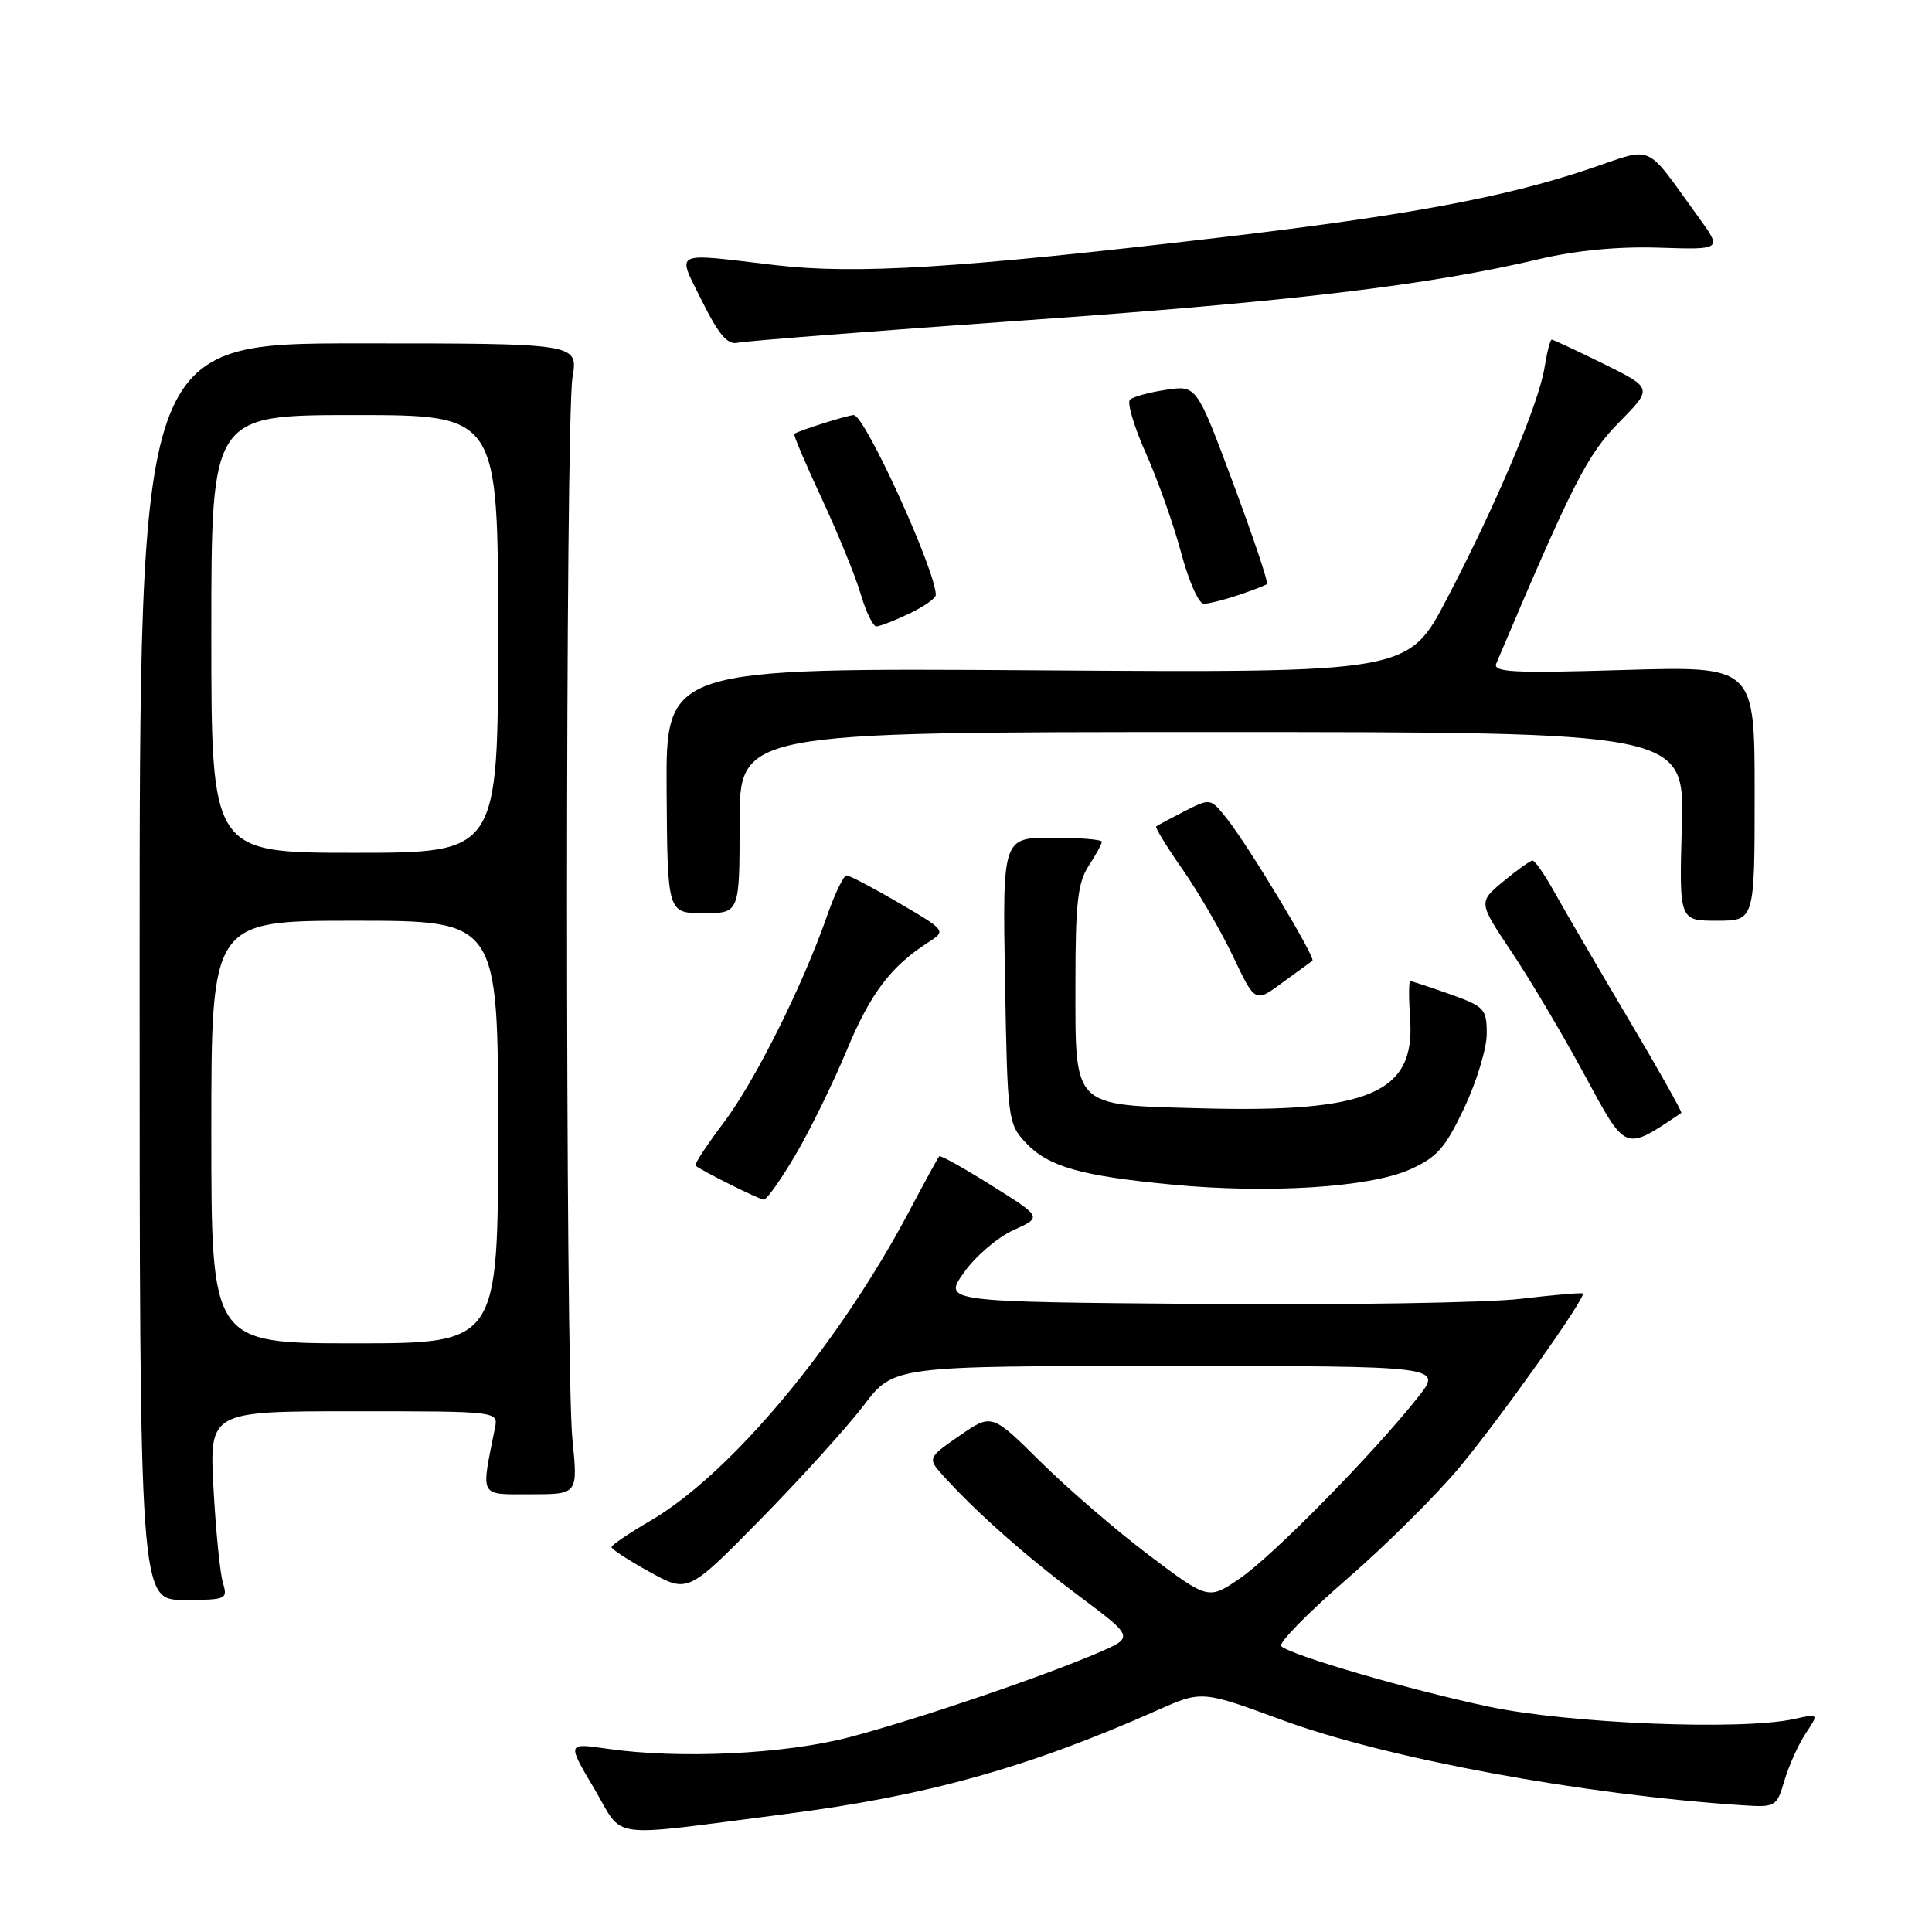 <?xml version="1.0" encoding="UTF-8" standalone="no"?>
<!DOCTYPE svg PUBLIC "-//W3C//DTD SVG 1.1//EN" "http://www.w3.org/Graphics/SVG/1.1/DTD/svg11.dtd" >
<svg xmlns="http://www.w3.org/2000/svg" xmlns:xlink="http://www.w3.org/1999/xlink" version="1.1" viewBox="0 0 256 256">
 <g >
 <path fill="currentColor"
d=" M 104.00 240.38 C 122.80 237.97 136.19 234.24 153.37 226.61 C 159.25 224.00 159.25 224.00 169.91 227.92 C 183.77 233.02 209.72 237.82 230.95 239.21 C 235.27 239.49 235.43 239.40 236.45 235.93 C 237.03 233.97 238.29 231.16 239.26 229.70 C 241.02 227.05 241.02 227.05 237.76 227.77 C 230.83 229.32 207.85 228.39 197.23 226.13 C 186.65 223.89 171.07 219.34 169.76 218.12 C 169.36 217.74 173.28 213.73 178.48 209.22 C 183.69 204.71 190.45 197.98 193.53 194.26 C 199.11 187.50 210.20 171.86 209.73 171.40 C 209.60 171.26 205.89 171.58 201.49 172.10 C 197.10 172.63 178.08 172.93 159.24 172.78 C 124.98 172.50 124.98 172.50 127.74 168.60 C 129.26 166.45 132.21 163.93 134.30 162.99 C 138.09 161.28 138.09 161.28 131.42 157.10 C 127.75 154.80 124.62 153.05 124.46 153.21 C 124.30 153.37 122.50 156.65 120.47 160.50 C 111.06 178.25 96.80 195.31 86.19 201.50 C 83.36 203.15 81.04 204.72 81.03 205.00 C 81.03 205.28 83.31 206.76 86.10 208.30 C 91.17 211.09 91.17 211.09 100.84 201.25 C 106.15 195.84 112.28 189.07 114.46 186.21 C 118.41 181.00 118.41 181.00 154.79 181.00 C 191.17 181.00 191.17 181.00 187.89 185.14 C 182.01 192.57 168.73 206.09 164.38 209.08 C 160.13 212.01 160.13 212.01 152.27 206.09 C 147.95 202.83 141.49 197.27 137.91 193.72 C 131.41 187.28 131.41 187.28 127.13 190.25 C 122.85 193.21 122.85 193.21 125.18 195.76 C 129.63 200.64 136.10 206.34 143.17 211.62 C 150.28 216.95 150.28 216.95 145.39 219.05 C 137.84 222.28 121.61 227.79 112.62 230.17 C 104.02 232.44 90.00 233.11 80.32 231.70 C 75.15 230.95 75.15 230.95 78.73 236.99 C 82.81 243.86 79.91 243.47 104.00 240.38 Z  M 29.54 209.75 C 29.16 208.51 28.60 202.89 28.29 197.25 C 27.74 187.00 27.74 187.00 46.89 187.00 C 66.04 187.00 66.04 187.00 65.58 189.25 C 63.71 198.54 63.42 198.00 70.31 198.00 C 76.58 198.00 76.58 198.00 75.85 190.75 C 74.89 181.20 74.90 55.80 75.86 50.00 C 76.61 45.50 76.61 45.50 47.55 45.50 C 18.50 45.50 18.50 45.50 18.50 128.75 C 18.50 212.00 18.50 212.00 24.37 212.00 C 29.99 212.00 30.20 211.91 29.54 209.75 Z  M 105.43 152.99 C 107.37 149.68 110.40 143.49 112.17 139.24 C 115.30 131.68 118.00 128.09 122.95 124.90 C 125.39 123.33 125.39 123.33 119.14 119.66 C 115.71 117.65 112.57 116.00 112.18 116.00 C 111.79 116.00 110.64 118.36 109.63 121.25 C 106.36 130.63 100.04 143.26 95.88 148.77 C 93.65 151.73 91.97 154.29 92.16 154.45 C 92.91 155.11 100.55 158.91 101.20 158.96 C 101.59 158.98 103.49 156.29 105.43 152.99 Z  M 186.75 154.99 C 190.40 153.38 191.48 152.16 194.02 146.80 C 195.66 143.33 197.00 138.92 197.00 136.98 C 197.00 133.68 196.71 133.37 192.12 131.73 C 189.43 130.78 187.07 130.00 186.87 130.00 C 186.66 130.00 186.66 132.28 186.85 135.08 C 187.53 144.83 181.39 147.45 159.27 146.86 C 141.91 146.39 142.50 146.98 142.50 130.17 C 142.50 119.70 142.81 116.93 144.25 114.74 C 145.21 113.27 146.00 111.83 146.00 111.54 C 146.00 111.24 143.04 111.00 139.42 111.00 C 132.84 111.00 132.84 111.00 133.17 129.92 C 133.49 148.38 133.56 148.91 135.93 151.43 C 138.90 154.58 143.16 155.81 155.25 156.96 C 168.02 158.19 181.42 157.35 186.75 154.99 Z  M 222.78 147.47 C 222.93 147.36 219.75 141.71 215.70 134.89 C 211.66 128.08 207.29 120.59 205.99 118.25 C 204.69 115.91 203.38 114.01 203.07 114.03 C 202.75 114.04 201.01 115.29 199.19 116.80 C 195.88 119.55 195.88 119.55 200.30 126.15 C 202.74 129.79 207.08 137.10 209.95 142.41 C 215.53 152.72 215.17 152.58 222.78 147.47 Z  M 173.90 127.31 C 174.40 126.97 165.43 112.07 162.54 108.44 C 160.39 105.75 160.39 105.75 156.94 107.50 C 155.05 108.47 153.36 109.37 153.20 109.51 C 153.03 109.65 154.61 112.22 156.70 115.21 C 158.79 118.21 161.81 123.40 163.40 126.76 C 166.31 132.87 166.31 132.87 169.90 130.22 C 171.88 128.77 173.68 127.46 173.90 127.31 Z  M 232.50 105.13 C 232.50 88.26 232.50 88.26 215.09 88.78 C 200.40 89.22 197.76 89.08 198.27 87.90 C 208.44 63.92 210.31 60.26 214.53 55.97 C 219.00 51.43 219.00 51.43 212.48 48.21 C 208.90 46.45 205.80 45.00 205.61 45.00 C 205.41 45.00 204.98 46.69 204.65 48.75 C 203.87 53.56 198.28 66.79 191.73 79.32 C 186.60 89.15 186.60 89.15 137.41 88.82 C 88.22 88.50 88.22 88.50 88.33 104.75 C 88.44 121.00 88.44 121.00 93.22 121.00 C 98.00 121.00 98.00 121.00 98.00 109.00 C 98.00 97.00 98.00 97.00 160.60 97.00 C 223.21 97.00 223.21 97.00 222.85 109.50 C 222.50 122.00 222.50 122.00 227.50 122.00 C 232.50 122.00 232.50 122.00 232.50 105.13 Z  M 120.47 81.31 C 122.41 80.39 124.00 79.27 124.00 78.84 C 124.00 75.63 114.60 55.00 113.13 55.00 C 112.35 55.00 105.81 57.07 105.24 57.49 C 105.10 57.60 106.74 61.47 108.90 66.09 C 111.05 70.72 113.38 76.41 114.06 78.75 C 114.75 81.09 115.68 83.00 116.12 83.00 C 116.57 83.00 118.52 82.24 120.47 81.31 Z  M 164.10 78.85 C 165.97 78.22 167.67 77.56 167.88 77.39 C 168.09 77.21 166.08 71.22 163.41 64.06 C 158.56 51.05 158.56 51.05 154.53 51.65 C 152.31 51.98 150.15 52.57 149.73 52.95 C 149.31 53.33 150.26 56.53 151.84 60.07 C 153.42 63.61 155.52 69.54 156.51 73.25 C 157.49 76.96 158.84 80.00 159.50 80.00 C 160.16 80.00 162.23 79.48 164.10 78.85 Z  M 135.50 42.47 C 171.04 39.97 189.35 37.79 204.00 34.32 C 208.85 33.18 214.45 32.64 219.84 32.82 C 228.19 33.09 228.19 33.09 225.07 28.79 C 217.77 18.74 219.35 19.43 210.52 22.40 C 199.32 26.16 186.51 28.54 162.00 31.43 C 126.95 35.55 113.45 36.39 102.64 35.12 C 88.89 33.50 89.66 33.11 93.03 39.91 C 95.23 44.33 96.41 45.72 97.73 45.42 C 98.71 45.19 115.70 43.87 135.50 42.47 Z  M 28.00 150.00 C 28.00 122.00 28.00 122.00 47.00 122.00 C 66.00 122.00 66.00 122.00 66.00 150.00 C 66.00 178.00 66.00 178.00 47.00 178.00 C 28.00 178.00 28.00 178.00 28.00 150.00 Z  M 28.00 84.00 C 28.00 55.00 28.00 55.00 47.00 55.00 C 66.00 55.00 66.00 55.00 66.00 84.00 C 66.00 113.00 66.00 113.00 47.00 113.00 C 28.00 113.00 28.00 113.00 28.00 84.00 Z "/>
</g>
</svg>